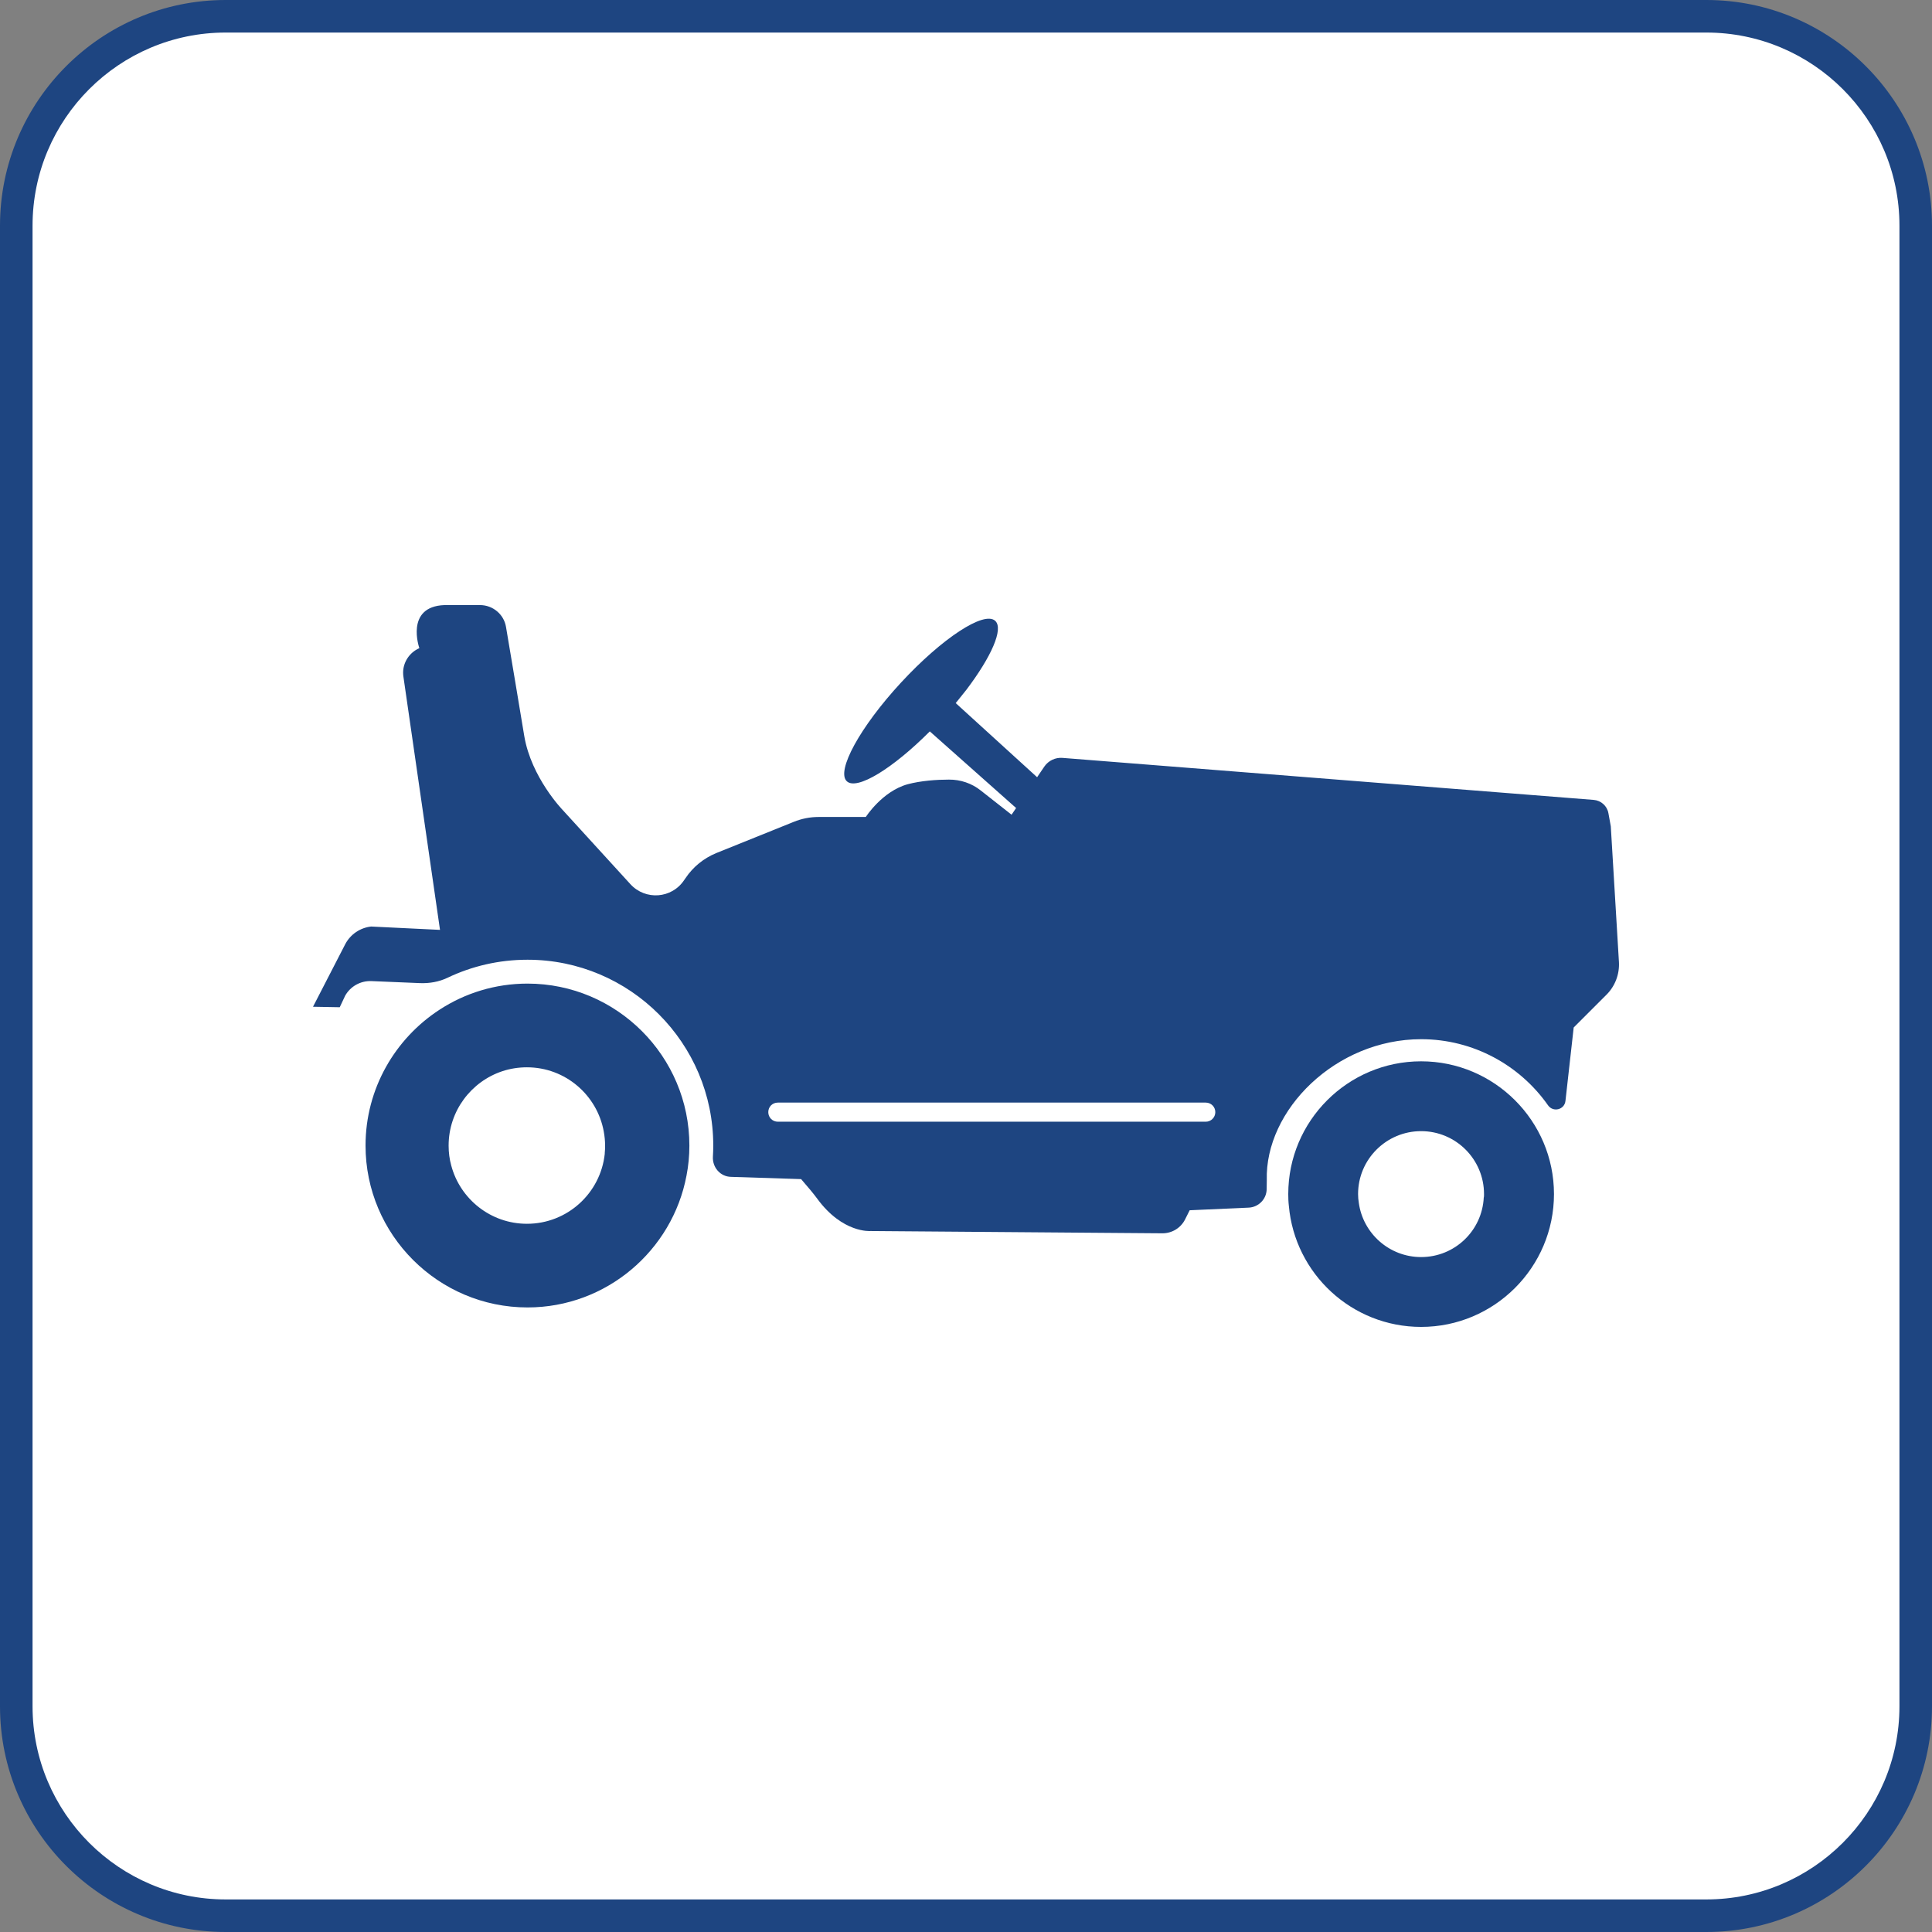 <?xml version="1.0" encoding="utf-8"?>
<!-- Generator: Adobe Illustrator 25.4.6, SVG Export Plug-In . SVG Version: 6.00 Build 0)  -->
<svg version="1.1" id="Layer_1" xmlns="http://www.w3.org/2000/svg" xmlns:xlink="http://www.w3.org/1999/xlink" x="0px" y="0px"
	 width="141.732px" height="141.732px" viewBox="0 0 141.732 141.732" enable-background="new 0 0 141.732 141.732"
	 xml:space="preserve">
<rect x="0" y="0" width="141.732" height="141.732" fill="#808080" stroke="none"/>
<g>
	<g>
		<path fill="#FFFFFF" d="M140.54,16.333v109.062c0,8.366-6.783,15.138-15.138,15.138H16.33c-8.356,0-15.138-6.772-15.138-15.138
			V16.333c0-8.366,6.783-15.138,15.138-15.138h109.072C133.757,1.195,140.54,7.968,140.54,16.333z"/>
		<path fill="#1E4581" d="M125.177,141.732H16.555C7.427,141.732,0,134.305,0,125.176V16.555C0,7.427,7.427,0,16.555,0h108.622
			c9.128,0,16.555,7.427,16.555,16.555v108.621C141.732,134.305,134.305,141.732,125.177,141.732z M16.555,2.388
			c-7.812,0-14.167,6.355-14.167,14.167v108.621c0,7.812,6.355,14.167,14.167,14.167h108.622c7.812,0,14.167-6.355,14.167-14.167
			V16.555c0-7.812-6.355-14.167-14.167-14.167H16.555z"/>
	</g>
	<g>
		<g>
			<path fill="#1E4581" d="M118.168,60.616l-0.175-0.963c-0.096-0.534-0.543-0.928-1.077-0.972l-38.968-3.082
				c-0.525-0.044-1.033,0.201-1.331,0.63l-0.534,0.788l-5.972-5.438c0.044-0.053,0,0,0.149-0.184
				c0.079-0.096,0.631-0.788,0.631-0.788c1.83-2.417,2.75-4.475,2.119-5.061c-0.814-0.753-3.906,1.278-6.909,4.527
				c-3.004,3.249-4.781,6.498-3.976,7.242c0.736,0.683,3.363-0.928,6.086-3.66l6.331,5.622l-0.333,0.49l-2.251-1.769
				c-0.666-0.534-1.497-0.814-2.347-0.806c-0.884,0-2.049,0.079-3.03,0.342c-1.865,0.517-3.065,2.399-3.065,2.399h-3.459
				c-0.63,0-1.252,0.123-1.83,0.359l-5.692,2.294c-0.911,0.377-1.69,1.007-2.242,1.83l-0.105,0.149
				c-0.902,1.357-2.837,1.506-3.941,0.298l-4.965-5.438c0,0-2.303-2.373-2.82-5.421c-0.35-2.102-0.972-5.858-1.34-8.004
				c-0.149-0.928-0.963-1.611-1.909-1.611h-2.601c-2.925,0.105-1.848,3.161-1.848,3.161c-0.727,0.315-1.191,1.033-1.191,1.795
				c0,0.114,0.009,0.219,0.026,0.324l2.68,18.547l-5.053-0.245c-0.797,0.088-1.506,0.56-1.891,1.279l-2.373,4.606l1.962,0.035
				l0.403-0.858c0.394-0.683,1.121-1.086,1.909-1.06l3.582,0.149c0.692,0.026,1.392-0.096,2.014-0.394
				c1.778-0.849,3.765-1.322,5.867-1.322c7.513,0,13.626,6.112,13.626,13.634c0,0.271-0.009,0.543-0.026,0.814
				c-0.044,0.779,0.534,1.462,1.322,1.48l5.149,0.166c0.534,0.613,0.946,1.112,1.182,1.436c1.865,2.548,3.906,2.373,3.906,2.373
				l21.419,0.166c0.709,0,1.349-0.394,1.664-1.025l0.333-0.665l4.335-0.193c0.727-0.035,1.305-0.63,1.314-1.357
				c0.009-0.289,0.009-0.525,0.009-0.648c-0.149-5.149,5.053-10.351,11.323-10.351c3.836,0,7.251,1.918,9.309,4.851
				c0.377,0.534,1.208,0.324,1.278-0.324l0.604-5.385l2.408-2.408c0.631-0.631,0.963-1.506,0.911-2.399L118.168,60.616z
				 M88.456,82.289H57.062c-0.394,0-0.701-0.315-0.701-0.701c0-0.394,0.306-0.701,0.701-0.701h31.393
				c0.385,0,0.701,0.306,0.701,0.701C89.156,81.974,88.841,82.289,88.456,82.289z"/>
		</g>
		<g>
			<g>
				<path fill="#1E4581" d="M104.253,77.858c-5.377,0-9.746,4.37-9.746,9.738c0,0.289,0.009,0.578,0.044,0.867
					c0.438,4.974,4.615,8.879,9.703,8.879c5.368,0,9.746-4.37,9.746-9.746C114,82.228,109.621,77.858,104.253,77.858z
					 M108.859,87.832h-0.009c-0.114,2.452-2.128,4.387-4.597,4.387c-2.329,0-4.265-1.734-4.571-3.984
					c-0.035-0.21-0.053-0.42-0.053-0.639c0-2.548,2.075-4.615,4.624-4.615c2.548,0,4.615,2.067,4.615,4.615
					C108.868,87.675,108.868,87.753,108.859,87.832z"/>
			</g>
		</g>
		<g>
			<path fill="#1E4581" d="M38.699,72.157c-2.373,0-4.589,0.701-6.445,1.909c-3.266,2.119-5.438,5.797-5.438,9.974
				c0,6.541,5.333,11.874,11.883,11.874c5.788,0,10.631-4.177,11.664-9.676c0.14-0.718,0.21-1.445,0.21-2.198
				C50.574,77.49,45.241,72.157,38.699,72.157z M44.365,84.592v0.053c-0.306,2.881-2.741,5.132-5.709,5.132
				c-2.662,0-4.904-1.821-5.552-4.273c-0.131-0.464-0.193-0.955-0.193-1.462c0-2.548,1.664-4.711,3.958-5.464
				c0.56-0.184,1.165-0.28,1.786-0.28c2.82,0,5.158,2.04,5.639,4.72c0.061,0.333,0.096,0.674,0.096,1.025
				C44.391,84.224,44.383,84.408,44.365,84.592z"/>
		</g>
	</g>
</g>
</svg>
